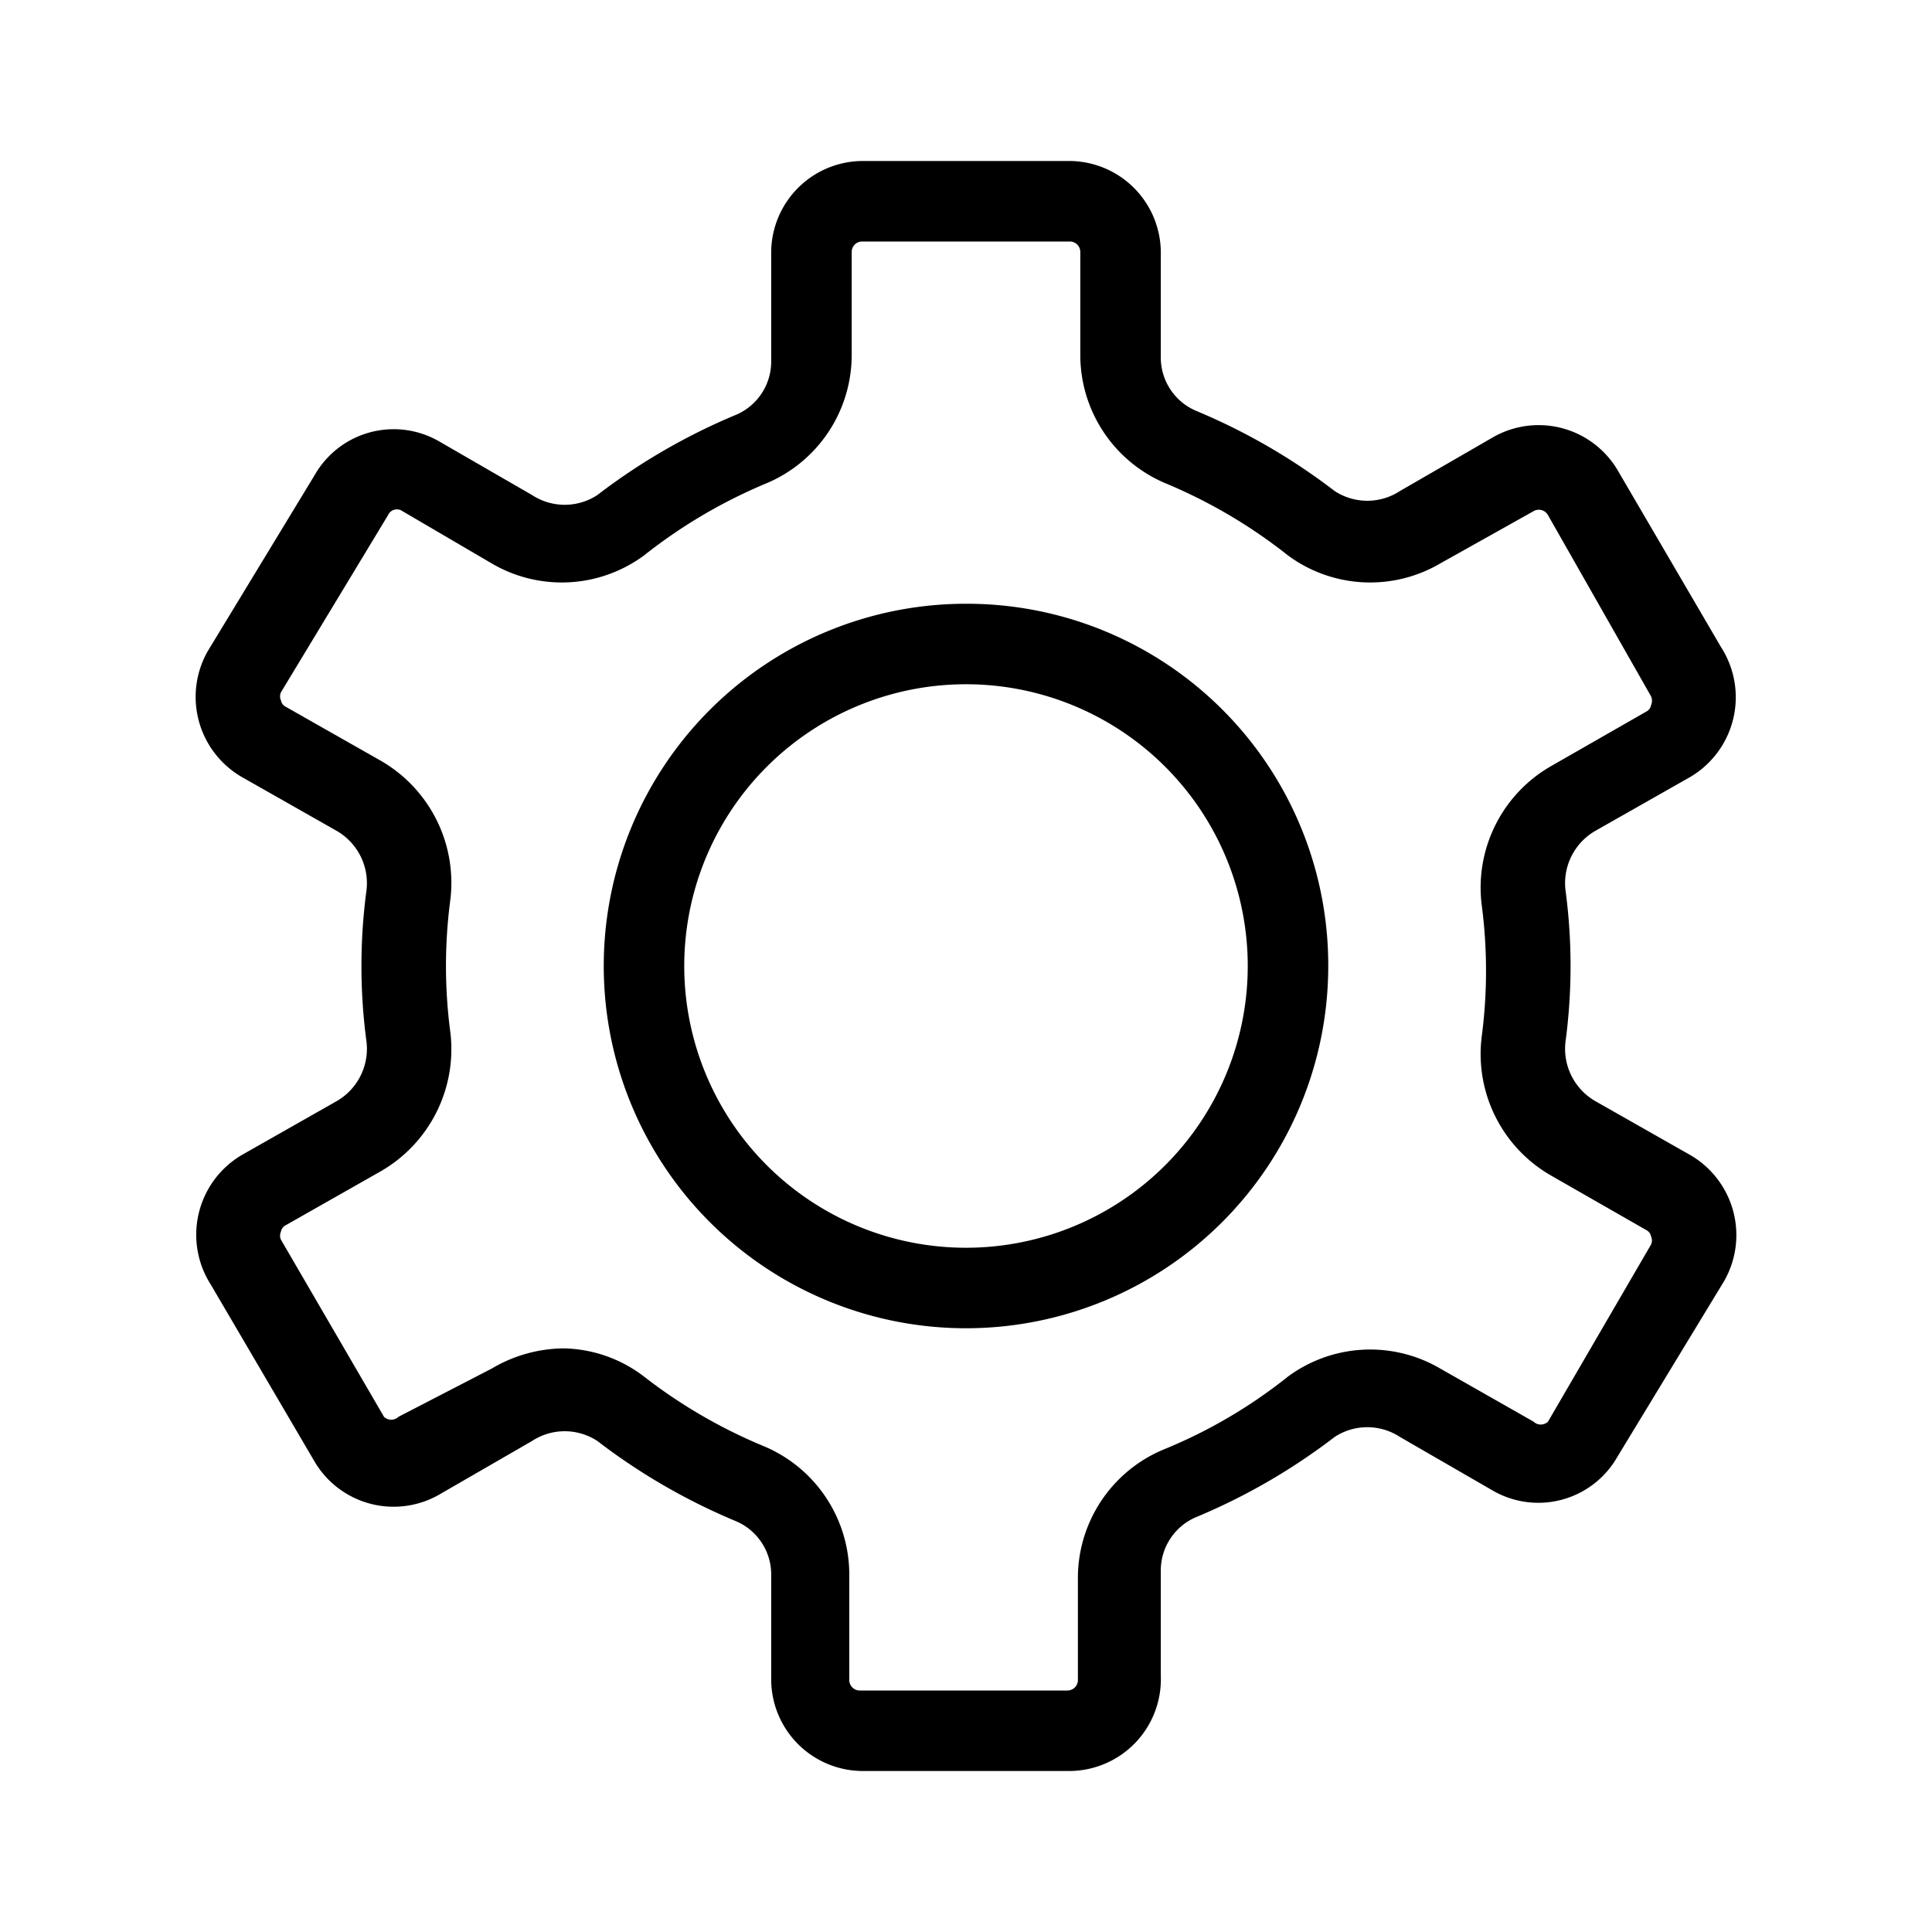 <svg id="icn_settings_outline" xmlns="http://www.w3.org/2000/svg" viewBox="0 0 24 24"><defs><style>.a{fill:currentColor;}</style></defs><title>icn_settings_outline</title><path class="a" d="M13.29,22H10.71a1.14,1.14,0,0,1-1.13-1.13V19.58a.72.72,0,0,0-.43-.68,7.68,7.68,0,0,1-1.73-1,.74.74,0,0,0-.81,0l-1.16.67a1.14,1.14,0,0,1-1.54-.41l-1.29-2.2A1.15,1.15,0,0,1,3,14.35l1.18-.67a.75.75,0,0,0,.37-.76,7.08,7.08,0,0,1,0-1.84.75.75,0,0,0-.37-.76L3,9.65a1.15,1.15,0,0,1-.42-1.56L3.91,5.9a1.13,1.13,0,0,1,1.54-.42l1.16.67a.74.74,0,0,0,.81,0,7.68,7.68,0,0,1,1.73-1,.72.72,0,0,0,.43-.68V3.13A1.14,1.14,0,0,1,10.71,2h2.58a1.14,1.14,0,0,1,1.13,1.13V4.42a.72.72,0,0,0,.43.68,7.68,7.68,0,0,1,1.73,1,.74.74,0,0,0,.81,0l1.16-.67a1.14,1.14,0,0,1,1.55.42l1.28,2.19A1.15,1.15,0,0,1,21,9.65l-1.18.67a.75.75,0,0,0-.37.76,7.08,7.08,0,0,1,0,1.84.75.75,0,0,0,.37.76l1.18.67a1.15,1.15,0,0,1,.42,1.56L20.09,18.1a1.13,1.13,0,0,1-1.54.42l-1.16-.67a.74.74,0,0,0-.81,0,7.68,7.68,0,0,1-1.73,1,.72.72,0,0,0-.43.68v1.29A1.14,1.14,0,0,1,13.29,22ZM7,16.75a1.69,1.69,0,0,1,1,.35,6.44,6.44,0,0,0,1.5.87,1.73,1.73,0,0,1,1.05,1.61v1.29a.13.13,0,0,0,.13.13h2.58a.13.13,0,0,0,.13-.13V19.58A1.73,1.73,0,0,1,14.47,18,6.25,6.25,0,0,0,16,17.1,1.72,1.72,0,0,1,17.89,17l1.16.66a.13.13,0,0,0,.18,0l1.28-2.2a.12.12,0,0,0,0-.1.11.11,0,0,0-.06-.08l-1.17-.67a1.74,1.74,0,0,1-.87-1.76,6.27,6.27,0,0,0,0-1.58,1.74,1.74,0,0,1,.87-1.76l1.17-.67a.11.11,0,0,0,.06-.08.14.14,0,0,0,0-.11L19.23,6.4a.13.13,0,0,0-.18-.05L17.89,7A1.72,1.72,0,0,1,16,6.9,6.44,6.44,0,0,0,14.47,6a1.73,1.73,0,0,1-1.05-1.61V3.13A.13.13,0,0,0,13.29,3H10.71a.13.13,0,0,0-.13.13V4.42A1.73,1.73,0,0,1,9.53,6,6.44,6.44,0,0,0,8,6.9,1.72,1.72,0,0,1,6.11,7L5,6.35a.12.12,0,0,0-.18.05L3.49,8.6a.12.12,0,0,0,0,.1.11.11,0,0,0,.06.08l1.18.67a1.75,1.75,0,0,1,.86,1.76,6.27,6.27,0,0,0,0,1.58,1.75,1.75,0,0,1-.86,1.76l-1.18.67a.11.11,0,0,0-.06.08.12.12,0,0,0,0,.1l1.28,2.2a.13.13,0,0,0,.18,0L6.11,17A1.78,1.78,0,0,1,7,16.75ZM12,8.5A3.5,3.5,0,1,1,8.5,12,3.5,3.5,0,0,1,12,8.5m0-1A4.5,4.5,0,1,0,16.5,12,4.49,4.49,0,0,0,12,7.5Z"/></svg>